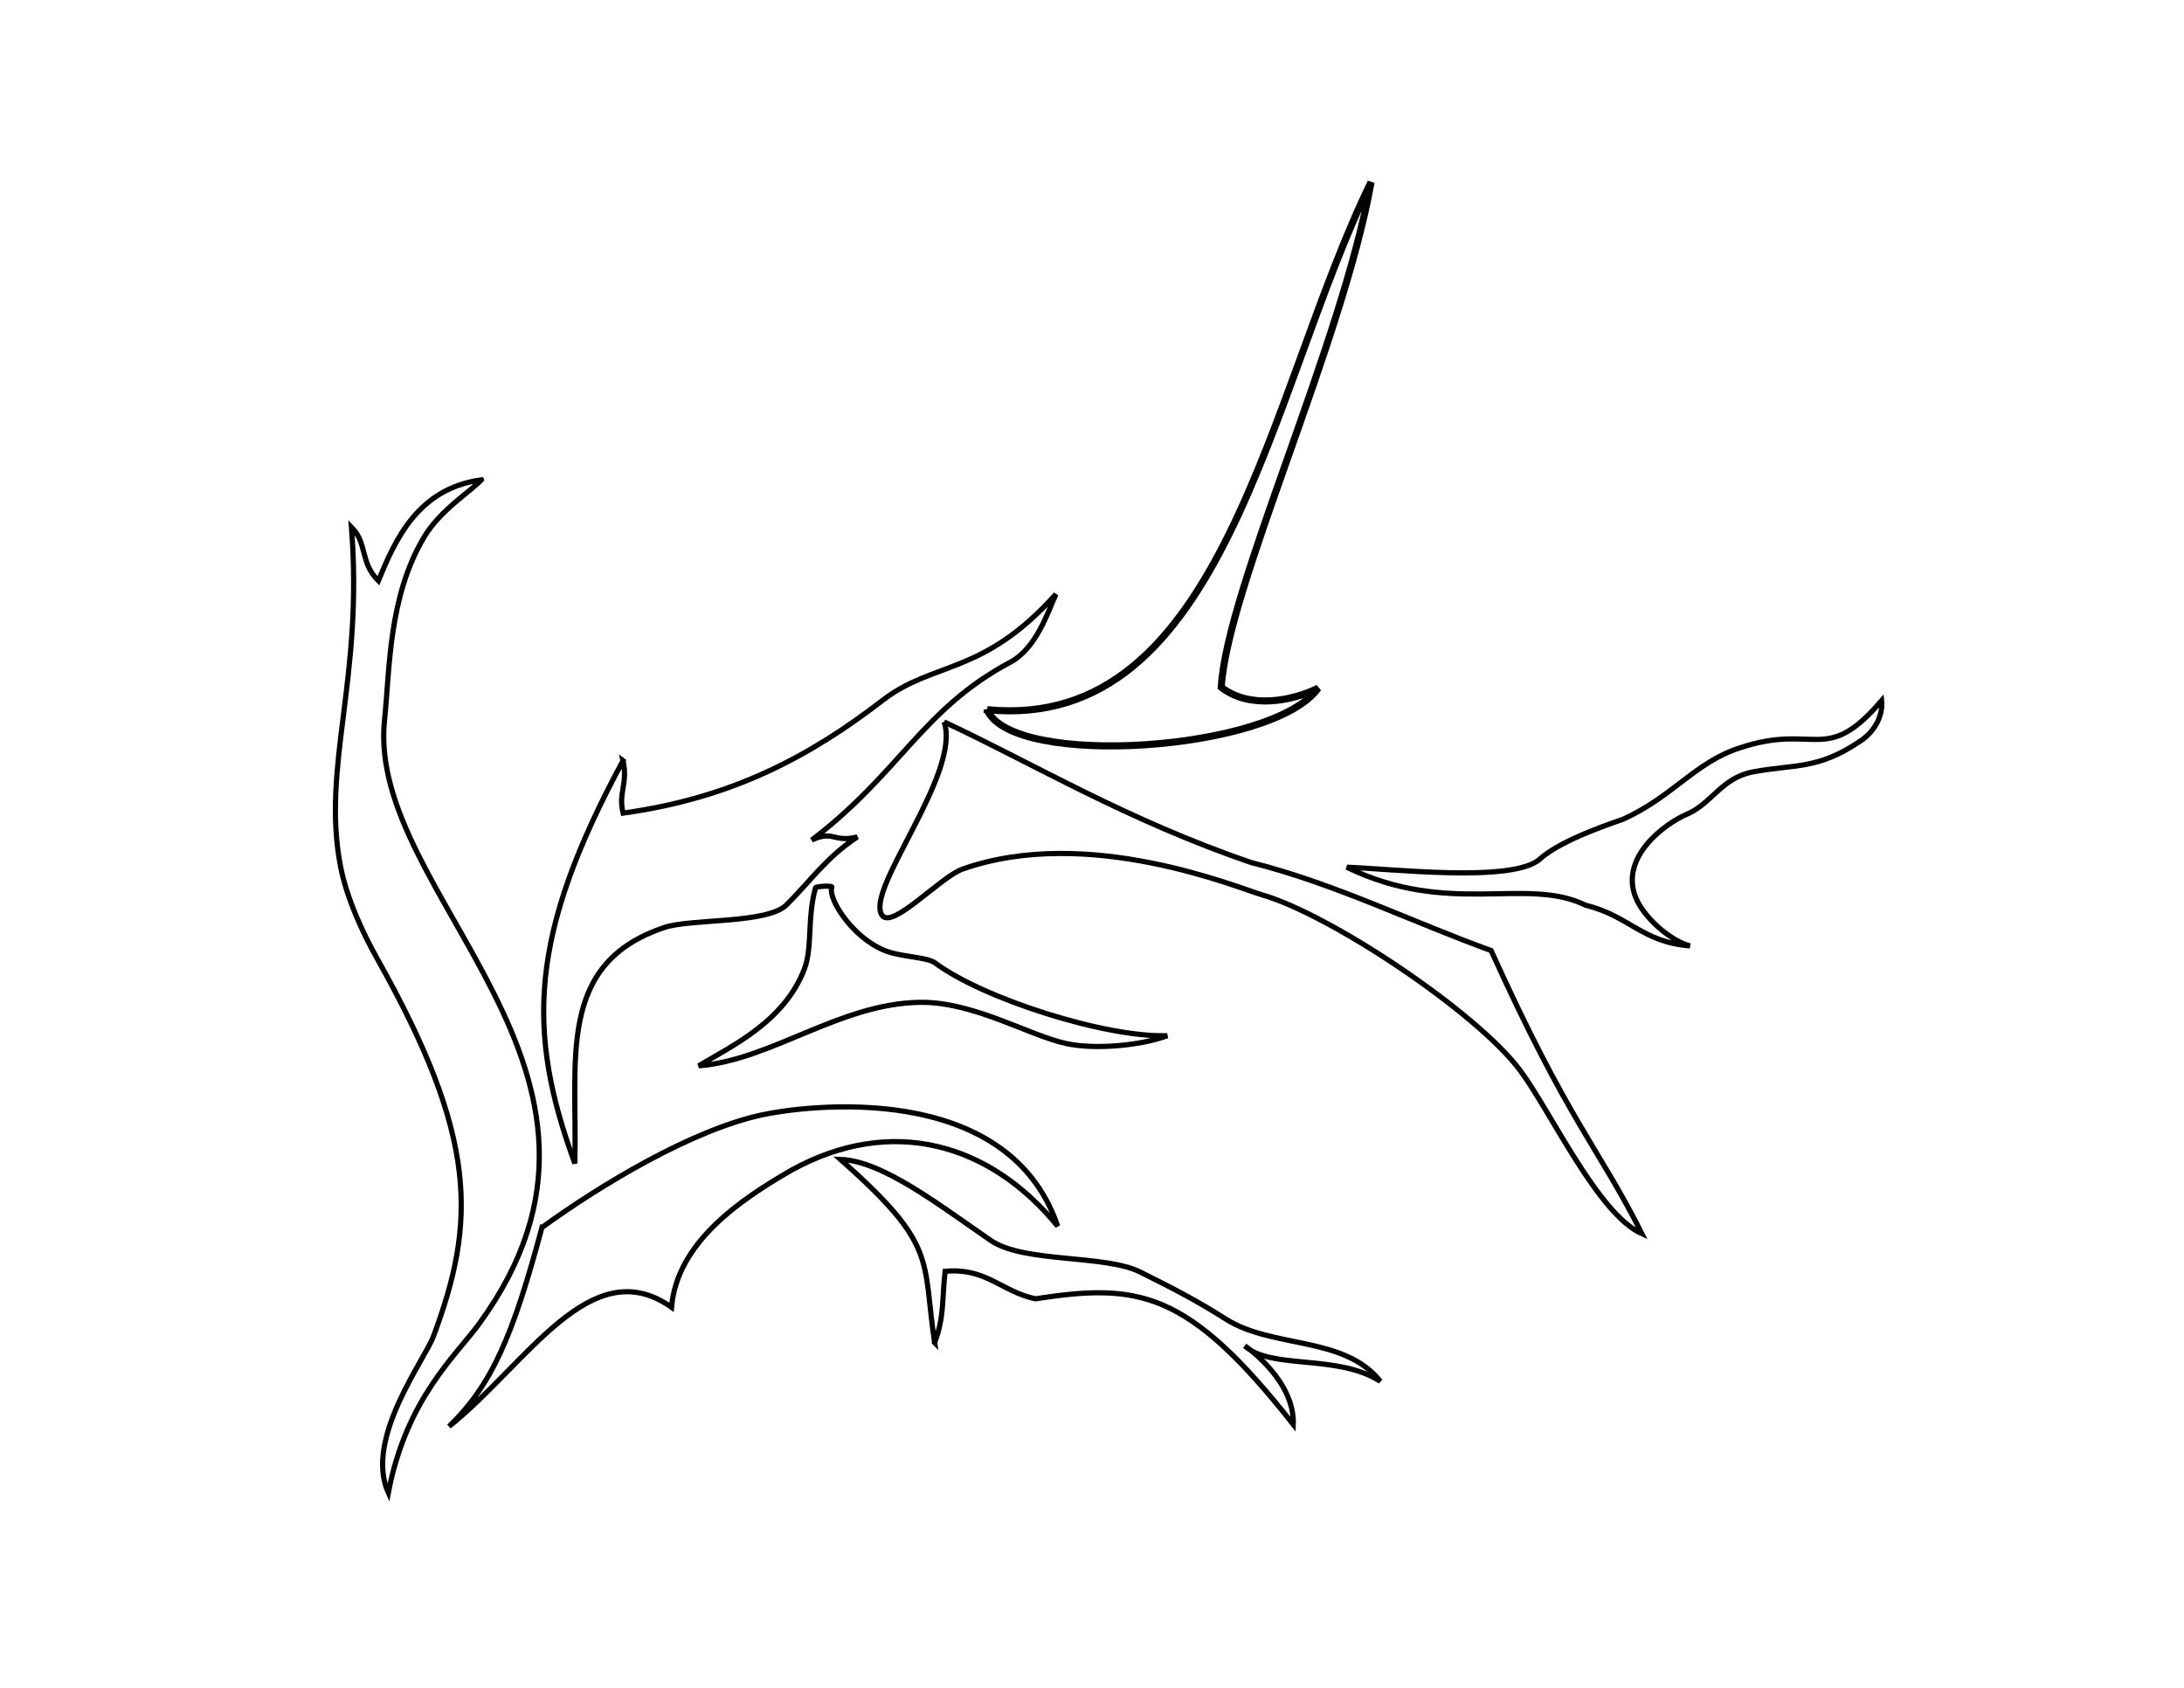 <?xml version="1.0" encoding="UTF-8" standalone="no"?>
<!-- Created with Inkscape (http://www.inkscape.org/) -->

<svg
   xmlns:dc="http://purl.org/dc/elements/1.1/"
   xmlns:cc="http://creativecommons.org/ns#"
   xmlns:rdf="http://www.w3.org/1999/02/22-rdf-syntax-ns#"
   xmlns:svg="http://www.w3.org/2000/svg"
   xmlns="http://www.w3.org/2000/svg"
   xmlns:sodipodi="http://sodipodi.sourceforge.net/DTD/sodipodi-0.dtd"
   xmlns:inkscape="http://www.inkscape.org/namespaces/inkscape"
   width="990"
   height="765"
   id="svg3736"
   version="1.1"
   inkscape:version="0.48.4 r9939"
   sodipodi:docname="Floating School - Outside.svg">
  <defs
     id="defs3738" />
  <sodipodi:namedview
     id="base"
     pagecolor="#ffffff"
     bordercolor="#666666"
     borderopacity="1.0"
     inkscape:pageopacity="0.0"
     inkscape:pageshadow="2"
     inkscape:zoom="0.35"
     inkscape:cx="410.73121"
     inkscape:cy="520"
     inkscape:document-units="px"
     inkscape:current-layer="layer1"
     showgrid="false"
     inkscape:window-width="573"
     inkscape:window-height="520"
     inkscape:window-x="295"
     inkscape:window-y="99"
     inkscape:window-maximized="0" />
  <g
     inkscape:label="Layer 1"
     inkscape:groupmode="layer"
     id="layer1"
     transform="translate(0,-287.362)">
    <g
       transform="matrix(3.22,0,0,3.22,-986.961,-679.163)"
       id="g3726">
      <path
         sodipodi:nodetypes="cccssscsssc"
         inkscape:connector-curvature="0"
         id="path3523"
         d="m 374.275,367.7 c -9.044,1.261 -12.156,8.557 -14.502,14.216 -2.628,-2.617 -1.512,-5.287 -3.789,-7.564 1.703,21.435 -4.241,33.67 -1.541,47.732 0.88,4.583 3.18,9.489 5.204,13.088 14.203,25.256 13.88,36.977 7.901,53.036 -1.3,3.491 -9.785,14.492 -6.371,22.086 2.525,-13.242 9.511,-19.31 12.782,-23.797 25.836,-35.439 -15.92,-60.325 -13.318,-84.973 0.744,-7.051 0.523,-17.378 5.62,-25.839 2.262,-3.755 6.527,-6.361 8.015,-7.983 z"
         style="fill:none;stroke:#000000;stroke-width:0.73px;stroke-linecap:butt;stroke-linejoin:miter;stroke-opacity:1" />
      <path
         sodipodi:nodetypes="cccccsc"
         inkscape:connector-curvature="0"
         id="path3654"
         d="m 382.805,472.939 c -4.062,15.167 -7.029,22.138 -13.082,28.007 10.932,-8.704 19.942,-24.839 31.324,-16.767 0.758,-9.103 9.639,-15.149 16.952,-19.347 13.927,-7.645 27.773,-3.874 37.404,7.923 -7.046,-20.766 -35.682,-16.957 -41.642,-15.662 -9.88,2.147 -22.571,9.768 -30.955,15.846 z"
         style="fill:none;stroke:#000000;stroke-width:0.73px;stroke-linecap:butt;stroke-linejoin:miter;stroke-opacity:1" />
      <path
         sodipodi:nodetypes="ccccccssscc"
         inkscape:connector-curvature="0"
         id="path3656"
         d="m 438.082,489.153 c 1.369,-3.616 1.018,-5.933 1.474,-10.042 5.81,-0.531 7.921,2.856 12.714,3.869 14.454,-2.22 21.395,-1.284 36.299,17.689 0.211,-5.964 -6.109,-10.604 -6.818,-11.055 3.649,3.359 13.012,1.111 19.071,4.975 -5.095,-6.423 -15.152,-4.581 -21.742,-8.752 -4.248,-2.689 -7.239,-4.218 -12.069,-6.633 -4.92,-2.46 -16.4,-1.266 -21.005,-4.422 -7.245,-4.965 -15.227,-11.216 -21.19,-11.424 13.782,12.169 11.493,13.997 13.266,25.796 z"
         style="fill:none;stroke:#000000;stroke-width:0.73px;stroke-linecap:butt;stroke-linejoin:miter;stroke-opacity:1" />
      <path
         sodipodi:nodetypes="ccscsccsscc"
         inkscape:connector-curvature="0"
         id="path3658"
         d="m 394.213,407.23 c 0.731,3.295 -0.707,4.507 0.013,7.386 15.348,-2.132 26.19,-7.914 36.573,-15.904 7.17,-5.517 14.069,-3.428 24.358,-14.912 -1.13,2.506 -2.75,7.614 -6.414,9.568 -12.442,6.635 -15.447,15.5 -27.961,25.039 3.106,-1.46 3.003,0.411 6.417,-0.442 -4.42,2.941 -6.4,6 -9.962,9.562 -2.676,2.676 -13.449,1.935 -17.167,3.174 -15.311,5.104 -12.247,18.718 -12.638,33.224 -6.81,-18.615 -6.514,-32.041 6.782,-56.694 z"
         style="fill:none;stroke:#000000;stroke-width:0.73px;stroke-linecap:butt;stroke-linejoin:miter;stroke-opacity:1" />
      <path
         sodipodi:nodetypes="sscssssscs"
         inkscape:connector-curvature="0"
         id="path3660"
         d="m 456.6,447.051 c -5.18,-1.126 -13.08,-5.902 -20.545,-5.804 -11.316,0.148 -20.996,8.16 -31.185,8.936 4.385,-2.652 12.023,-6.119 14.879,-13.635 1.161,-3.056 0.369,-7.165 1.566,-11.424 0.057,-0.202 2.409,-0.345 2.303,-0.092 -0.621,1.484 2.781,7.063 7.462,8.936 2.305,0.923 5.922,0.879 7.094,1.75 6.788,5.05 24.03,10.515 32.66,10.226 -3.474,1.33 -10.009,2.024 -14.234,1.106 z"
         style="fill:none;stroke:#000000;stroke-width:0.73px;stroke-linecap:butt;stroke-linejoin:miter;stroke-opacity:1" />
      <path
         sodipodi:nodetypes="csssscccc"
         inkscape:connector-curvature="0"
         id="path3664"
         d="m 439.417,401.776 c 2.46,7.306 -11.244,23.69 -8.729,27.23 1.434,2.018 8.237,-5.424 11.335,-6.514 17.648,-6.214 38.696,2.628 42.214,3.648 9.644,2.797 30.131,16.506 36.22,24.625 4.349,5.799 10.986,20.3 17.198,23.061 -6.088,-12.125 -10.238,-15.588 -21.237,-39.868 -10.909,-3.932 -22.09,-9.464 -33.745,-12.377 -17.531,-5.989 -30.491,-13.824 -43.256,-19.804 z"
         style="fill:none;stroke:#000000;stroke-width:0.73px;stroke-linecap:butt;stroke-linejoin:miter;stroke-opacity:1" />
      <path
         sodipodi:nodetypes="cssccsszsccc"
         inkscape:connector-curvature="0"
         id="path3666"
         d="m 496.092,422.231 c 6.329,0.208 23.443,2.258 27.23,-1.173 3.179,-2.879 11.247,-5.385 11.726,-5.602 6.96,-3.163 10.174,-8.053 16.416,-10.032 10.685,-3.562 11.986,2.628 19.934,-6.645 0.207,2.006 -0.882,4.241 -2.866,5.602 -6.084,4.172 -9.3,3.319 -15.244,4.43 -4.384,0.82 -5.861,4.473 -9.188,5.9 -3.327,1.428 -9.518,6.074 -7.359,11.689 1.117,2.903 4.958,6.223 7.687,6.905 -6.844,-0.556 -8.417,-4.156 -14.723,-5.733 -8.315,-4.081 -19.185,1.669 -33.615,-5.342 z"
         style="fill:none;stroke:#000000;stroke-width:0.73px;stroke-linecap:butt;stroke-linejoin:miter;stroke-opacity:1" />
      <path
         sodipodi:nodetypes="ccccc"
         inkscape:connector-curvature="0"
         id="path3724"
         d="m 445.477,400.056 c 33.33,3.303 39.64,-44.816 54.043,-74.246 -4.109,22.897 -20.275,57.244 -21.087,71.089 3.978,3.127 10.042,1.924 13.637,0.126 -6.342,8.906 -43.142,11.344 -46.593,3.03 z"
         style="fill:none;stroke:#000000;stroke-width:1px;stroke-linecap:butt;stroke-linejoin:miter;stroke-opacity:1" />
    </g>
  </g>
</svg>
